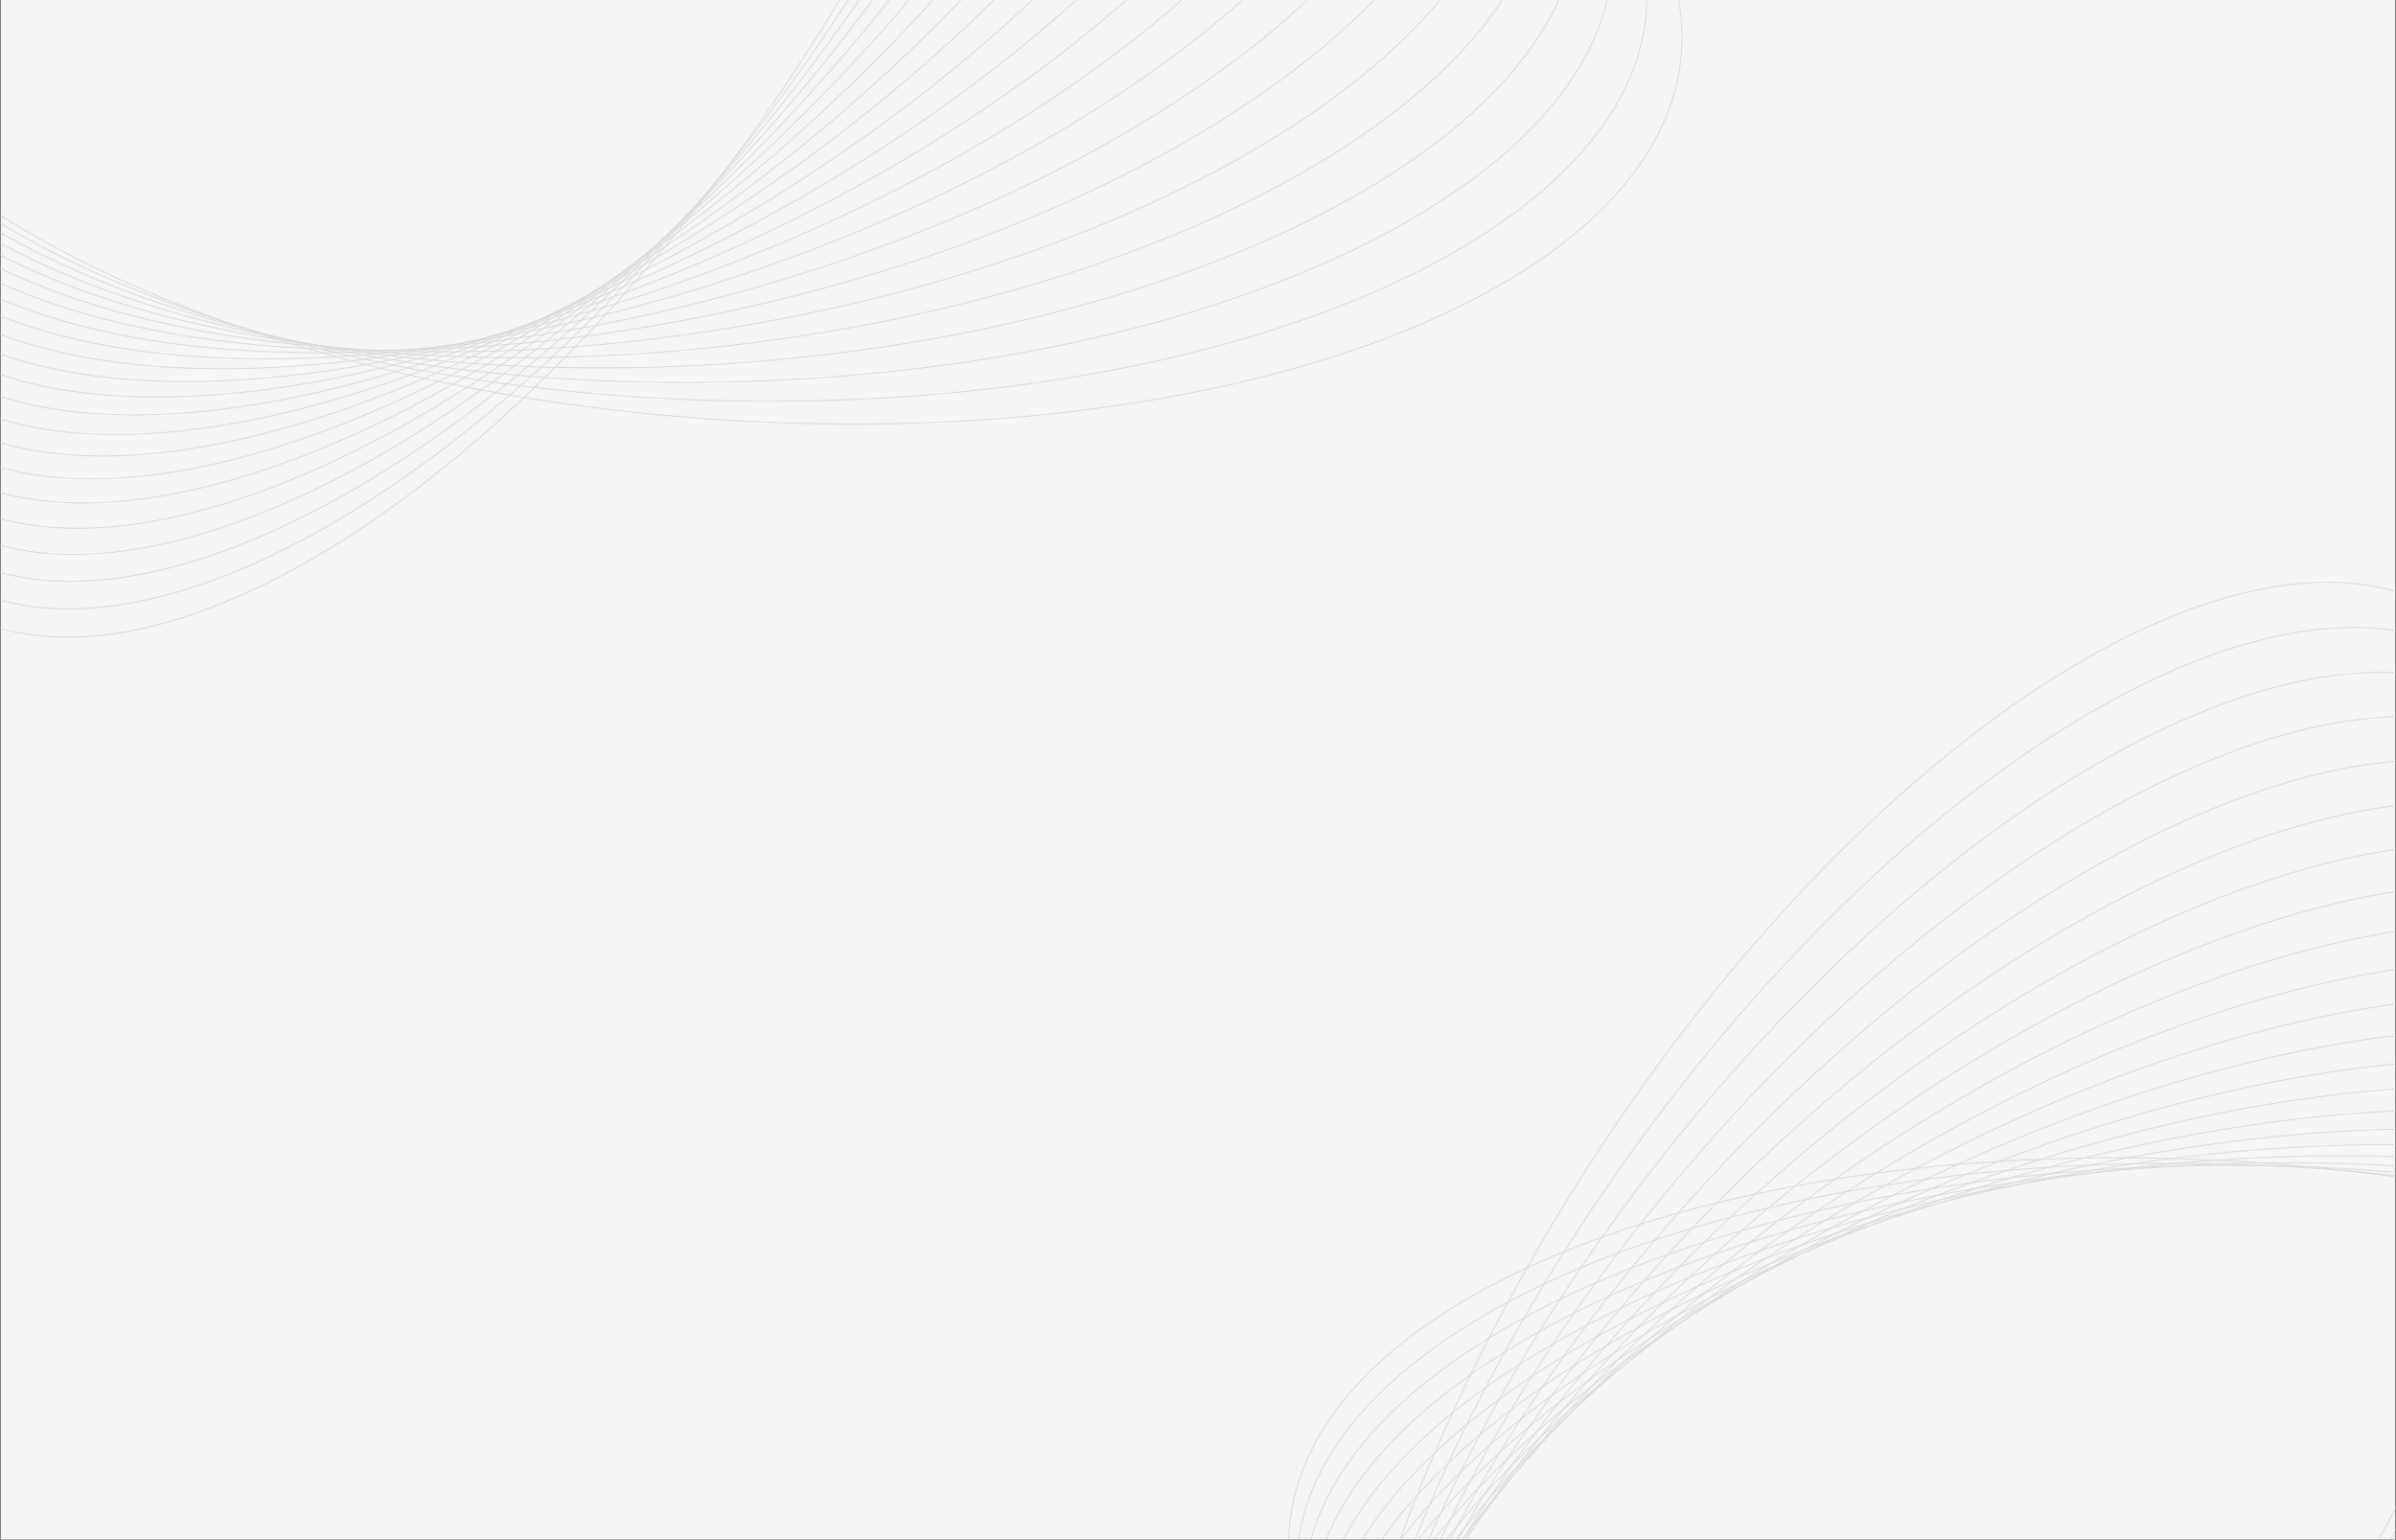 <svg width="2001" height="1286" viewBox="0 0 2001 1286" fill="none" xmlns="http://www.w3.org/2000/svg">
<rect x="0" y="0" width="2001" height="1286" fill="#333333" stroke="none"/>
<rect x="0.5" width="2000" height="1285.78" fill="#F5F5F5"/>
<mask id="mask0_93_403" style="mask-type:alpha" maskUnits="userSpaceOnUse" x="0" y="0" width="2001" height="1286">
<rect x="0.5" y="0.225" width="2000" height="1285.78" fill="#F3F3F5"/>
</mask>
<g mask="url(#mask0_93_403)">
<g opacity="0.9">
<path d="M2653.87 1391.67C2668.36 1191.07 2327.04 1002.96 1891.51 971.511C1455.98 940.062 1091.17 1077.19 1076.69 1277.79C1062.2 1478.38 1403.52 1666.5 1839.05 1697.94C2274.58 1729.39 2639.39 1592.27 2653.87 1391.67Z" stroke="#D8D7DB" stroke-width="0.8" stroke-miterlimit="10"/>
<path d="M2624.99 1349.89C2630.67 1153.77 2290.04 984.772 1864.17 972.43C1438.29 960.088 1088.45 1109.07 1082.76 1305.19C1077.08 1501.32 1417.71 1670.31 1843.58 1682.65C2269.46 1694.99 2619.3 1546.01 2624.99 1349.89Z" stroke="#D8D7DB" stroke-width="0.8" stroke-miterlimit="10"/>
<path d="M1848.06 1667.67C2264.3 1660.92 2599.2 1500.06 2596.09 1308.39C2592.98 1116.72 2253.03 966.822 1836.8 973.579C1420.56 980.336 1085.65 1141.19 1088.77 1332.86C1091.88 1524.53 1431.83 1674.43 1848.06 1667.67Z" stroke="#D8D7DB" stroke-width="0.8" stroke-miterlimit="10"/>
<path d="M1852.59 1652.49C2259.15 1626.63 2579.07 1453.87 2567.16 1266.62C2555.25 1079.37 2216.01 948.54 1809.45 974.403C1402.89 1000.27 1082.97 1173.03 1094.88 1360.28C1106.79 1547.53 1446.03 1678.35 1852.59 1652.49Z" stroke="#D8D7DB" stroke-width="0.8" stroke-miterlimit="10"/>
<path d="M1856.95 1637.25C2253.84 1592.31 2558.81 1407.69 2538.12 1224.89C2517.42 1042.09 2178.89 930.332 1781.99 975.272C1385.1 1020.21 1080.13 1204.83 1100.82 1387.63C1121.52 1570.43 1460.05 1682.19 1856.95 1637.25Z" stroke="#D8D7DB" stroke-width="0.8" stroke-miterlimit="10"/>
<path d="M1861.45 1622.01C2248.67 1557.98 2538.67 1361.5 2509.18 1183.18C2479.69 1004.85 2141.88 912.194 1754.66 976.229C1367.43 1040.26 1077.43 1236.74 1106.92 1415.07C1136.41 1593.4 1474.23 1686.05 1861.45 1622.01Z" stroke="#D8D7DB" stroke-width="0.8" stroke-miterlimit="10"/>
<path d="M1865.97 1606.72C2243.52 1523.57 2518.55 1315.21 2480.25 1141.32C2441.96 967.438 2104.85 893.883 1727.29 977.032C1349.73 1060.18 1074.71 1268.55 1113 1442.43C1151.3 1616.32 1488.41 1689.87 1865.97 1606.72Z" stroke="#D8D7DB" stroke-width="0.8" stroke-miterlimit="10"/>
<path d="M1870.39 1591.44C2238.28 1489.21 2498.35 1269 2451.28 1099.58C2404.2 930.17 2067.8 875.71 1699.9 977.943C1332.01 1080.18 1071.93 1300.39 1119.01 1469.8C1166.09 1639.22 1502.49 1693.68 1870.39 1591.44Z" stroke="#D8D7DB" stroke-width="0.8" stroke-miterlimit="10"/>
<path d="M1874.95 1576.01C2233.18 1454.61 2478.28 1222.48 2422.38 1057.52C2366.48 892.565 2030.76 857.253 1672.52 978.65C1314.28 1100.05 1069.18 1332.18 1125.08 1497.14C1180.98 1662.09 1516.71 1697.4 1874.95 1576.01Z" stroke="#D8D7DB" stroke-width="0.8" stroke-miterlimit="10"/>
<path d="M1879.36 1560.88C2227.92 1420.4 2458.05 1176.4 2393.36 1015.88C2328.67 855.367 1993.66 839.122 1645.1 979.598C1296.53 1120.07 1066.4 1364.08 1131.09 1524.59C1195.78 1685.11 1530.79 1701.35 1879.36 1560.88Z" stroke="#D8D7DB" stroke-width="0.8" stroke-miterlimit="10"/>
<path d="M1883.8 1545.64C2222.71 1386.08 2437.88 1130.22 2364.41 974.143C2290.93 818.068 1956.63 820.886 1617.72 980.437C1278.81 1139.99 1063.63 1395.85 1137.11 1551.93C1210.58 1708 1544.89 1705.19 1883.8 1545.64Z" stroke="#D8D7DB" stroke-width="0.8" stroke-miterlimit="10"/>
<path d="M1888.31 1530.27C2217.53 1351.59 2417.72 1083.83 2335.43 932.219C2253.14 780.604 1919.55 802.544 1590.32 981.225C1261.1 1159.91 1060.91 1427.66 1143.2 1579.28C1225.48 1730.9 1559.08 1708.95 1888.31 1530.27Z" stroke="#D8D7DB" stroke-width="0.8" stroke-miterlimit="10"/>
<path d="M1892.71 1515.09C2212.31 1317.31 2397.57 1037.68 2306.51 890.52C2215.44 743.358 1882.53 784.388 1562.93 982.163C1243.33 1179.94 1058.06 1459.57 1149.13 1606.73C1240.2 1753.89 1573.11 1712.86 1892.71 1515.09Z" stroke="#D8D7DB" stroke-width="0.8" stroke-miterlimit="10"/>
<path d="M1897.27 1499.33C2207.19 1282.41 2377.45 990.89 2277.58 848.201C2177.7 705.512 1845.51 765.69 1535.6 982.611C1225.68 1199.53 1055.42 1491.05 1155.29 1633.74C1255.17 1776.43 1587.36 1716.26 1897.27 1499.33Z" stroke="#D8D7DB" stroke-width="0.8" stroke-miterlimit="10"/>
<path d="M1901.78 1484.08C2202.03 1248.06 2357.34 944.671 2248.67 806.434C2140.01 668.198 1808.52 747.465 1508.27 983.484C1208.02 1219.5 1052.71 1522.9 1161.37 1661.13C1270.04 1799.37 1601.53 1720.1 1901.78 1484.08Z" stroke="#D8D7DB" stroke-width="0.8" stroke-miterlimit="10"/>
<path d="M1906.15 1468.79C2196.74 1213.68 2337.1 898.43 2219.66 764.653C2102.21 630.876 1771.44 729.233 1480.85 984.34C1190.27 1239.45 1049.91 1554.7 1167.35 1688.48C1284.79 1822.25 1615.57 1723.9 1906.15 1468.79Z" stroke="#D8D7DB" stroke-width="0.8" stroke-miterlimit="10"/>
<path d="M1910.64 1453.42C2191.54 1179.2 2316.92 852.075 2190.69 722.761C2064.45 593.448 1734.4 710.915 1453.5 985.132C1172.6 1259.35 1047.22 1586.47 1173.45 1715.79C1299.69 1845.1 1629.74 1727.63 1910.64 1453.42Z" stroke="#D8D7DB" stroke-width="0.8" stroke-miterlimit="10"/>
<path d="M1915.16 1438.21C2186.4 1144.89 2296.8 805.88 2161.76 681.005C2026.72 556.13 1697.36 692.681 1426.13 986C1154.89 1279.32 1044.48 1618.33 1179.53 1743.21C1314.57 1868.08 1643.92 1731.53 1915.16 1438.21Z" stroke="#D8D7DB" stroke-width="0.8" stroke-miterlimit="10"/>
<path d="M1919.51 1422.99C2181.09 1110.59 2276.57 759.724 2132.77 639.317C1988.97 518.911 1660.35 674.555 1398.77 986.959C1137.19 1299.36 1041.71 1650.22 1185.51 1770.63C1329.31 1891.04 1657.93 1735.39 1919.51 1422.99Z" stroke="#D8D7DB" stroke-width="0.8" stroke-miterlimit="10"/>
<path d="M1924 1407.66C2175.91 1076.14 2256.42 713.395 2103.82 597.44C1951.22 481.484 1623.3 656.231 1371.39 987.747C1119.48 1319.26 1038.98 1682.01 1191.58 1797.97C1344.18 1913.92 1672.1 1739.17 1924 1407.66Z" stroke="#D8D7DB" stroke-width="0.8" stroke-miterlimit="10"/>
<path d="M1928.42 1392.33C2170.66 1041.71 2236.2 667.079 2074.8 555.573C1913.41 444.068 1586.2 637.91 1343.96 988.531C1101.72 1339.15 1036.18 1713.78 1197.58 1825.29C1358.97 1936.79 1686.18 1742.95 1928.42 1392.33Z" stroke="#D8D7DB" stroke-width="0.8" stroke-miterlimit="10"/>
<path d="M1932.9 1377.25C2165.52 1007.57 2216.15 621.088 2045.99 514.014C1875.83 406.94 1549.31 619.821 1316.69 989.497C1084.07 1359.17 1033.44 1745.66 1203.61 1852.73C1373.77 1959.8 1700.29 1746.92 1932.9 1377.25Z" stroke="#D8D7DB" stroke-width="0.8" stroke-miterlimit="10"/>
</g>
<g opacity="0.9">
<path d="M1404.27 43.441C1418.76 -157.158 1077.43 -345.27 641.906 -376.718C206.377 -408.166 -158.431 -271.042 -172.916 -70.443C-187.4 130.156 153.923 318.267 589.452 349.716C1024.98 381.164 1389.79 244.04 1404.27 43.441Z" stroke="#D8D7DB" stroke-width="0.8" stroke-miterlimit="10"/>
<path d="M1375.38 1.659C1381.07 -194.463 1040.44 -363.456 614.564 -375.798C188.691 -388.14 -161.155 -239.157 -166.839 -43.035C-172.522 153.087 168.109 322.08 593.982 334.422C1019.85 346.764 1369.7 197.781 1375.38 1.659Z" stroke="#D8D7DB" stroke-width="0.8" stroke-miterlimit="10"/>
<path d="M598.461 319.232C1014.7 312.475 1349.6 151.62 1346.49 -40.049C1343.38 -231.717 1003.43 -381.618 587.194 -374.861C170.957 -368.104 -163.947 -207.249 -160.836 -15.58C-157.725 176.088 182.224 325.989 598.461 319.232Z" stroke="#D8D7DB" stroke-width="0.8" stroke-miterlimit="10"/>
<path d="M602.988 304.049C1009.55 278.186 1329.47 105.424 1317.56 -81.824C1305.65 -269.073 966.411 -399.901 559.851 -374.037C153.291 -348.174 -166.634 -175.412 -154.723 11.836C-142.811 199.085 196.428 329.913 602.988 304.049Z" stroke="#D8D7DB" stroke-width="0.8" stroke-miterlimit="10"/>
<path d="M607.346 288.805C1004.24 243.865 1309.21 59.246 1288.51 -123.553C1267.82 -306.352 929.288 -418.108 532.391 -373.168C135.495 -328.228 -169.475 -143.609 -148.777 39.19C-128.079 221.988 210.449 333.745 607.346 288.805Z" stroke="#D8D7DB" stroke-width="0.8" stroke-miterlimit="10"/>
<path d="M611.848 273.574C999.072 209.539 1289.07 13.064 1259.58 -165.264C1230.09 -343.593 892.278 -436.246 505.055 -372.211C117.831 -308.176 -172.169 -111.702 -142.679 66.627C-113.188 244.955 224.625 337.609 611.848 273.574Z" stroke="#D8D7DB" stroke-width="0.8" stroke-miterlimit="10"/>
<path d="M616.365 258.284C993.922 175.135 1268.95 -33.233 1230.65 -207.117C1192.36 -381.002 855.245 -454.558 477.688 -371.408C100.132 -288.259 -174.895 -79.892 -136.6 93.993C-98.305 267.878 238.809 341.433 616.365 258.284Z" stroke="#D8D7DB" stroke-width="0.8" stroke-miterlimit="10"/>
<path d="M620.785 243.004C988.68 140.771 1248.75 -79.443 1201.67 -248.857C1154.6 -418.27 818.195 -472.731 450.3 -370.497C82.406 -268.263 -177.667 -48.05 -130.589 121.364C-83.51 290.778 252.891 345.238 620.785 243.004Z" stroke="#D8D7DB" stroke-width="0.8" stroke-miterlimit="10"/>
<path d="M625.344 227.567C983.583 106.171 1228.68 -125.964 1172.78 -290.919C1116.88 -455.875 781.156 -491.187 422.917 -369.79C64.678 -248.394 -180.417 -16.26 -124.518 148.696C-68.619 313.652 267.105 348.964 625.344 227.567Z" stroke="#D8D7DB" stroke-width="0.8" stroke-miterlimit="10"/>
<path d="M629.756 212.435C978.323 71.959 1208.45 -172.043 1143.76 -332.558C1079.07 -493.074 744.061 -509.319 395.495 -368.842C46.928 -228.366 -183.199 15.636 -118.51 176.151C-53.82 336.667 281.19 352.912 629.756 212.435Z" stroke="#D8D7DB" stroke-width="0.8" stroke-miterlimit="10"/>
<path d="M634.197 197.195C973.106 37.644 1188.28 -218.222 1114.81 -374.297C1041.33 -530.372 707.024 -527.555 368.114 -368.003C29.204 -208.452 -185.972 47.414 -112.496 203.489C-39.019 359.564 295.286 356.746 634.197 197.195Z" stroke="#D8D7DB" stroke-width="0.8" stroke-miterlimit="10"/>
<path d="M638.705 181.833C967.931 3.153 1168.12 -264.605 1085.83 -416.221C1003.54 -567.837 669.946 -545.896 340.72 -367.215C11.494 -188.534 -188.69 79.224 -106.404 230.839C-24.118 382.455 309.479 360.514 638.705 181.833Z" stroke="#D8D7DB" stroke-width="0.8" stroke-miterlimit="10"/>
<path d="M643.107 166.644C962.708 -31.131 1147.97 -310.758 1056.9 -457.92C965.838 -605.083 632.926 -564.053 313.325 -366.278C-6.276 -168.503 -191.54 111.125 -100.473 258.287C-9.406 405.449 323.506 364.42 643.107 166.644Z" stroke="#D8D7DB" stroke-width="0.8" stroke-miterlimit="10"/>
<path d="M647.673 151.105C957.584 -65.817 1127.85 -357.338 1027.98 -500.027C928.103 -642.716 595.906 -582.539 285.995 -365.617C-23.917 -148.695 -194.185 142.827 -94.31 285.516C5.564 428.204 337.762 368.027 647.673 151.105Z" stroke="#D8D7DB" stroke-width="0.8" stroke-miterlimit="10"/>
<path d="M652.176 135.855C952.425 -100.164 1107.74 -403.557 999.071 -541.794C890.406 -680.031 558.916 -600.763 258.667 -364.745C-41.582 -128.726 -196.892 174.668 -88.228 312.904C20.436 451.141 351.926 371.873 652.176 135.855Z" stroke="#D8D7DB" stroke-width="0.8" stroke-miterlimit="10"/>
<path d="M656.552 120.561C947.139 -134.546 1087.5 -449.798 970.056 -583.575C852.613 -717.352 521.839 -618.995 231.253 -363.888C-59.334 -108.781 -199.694 206.471 -82.251 340.248C35.193 474.025 365.966 375.668 656.552 120.561Z" stroke="#D8D7DB" stroke-width="0.8" stroke-miterlimit="10"/>
<path d="M661.039 105.188C941.941 -169.028 1067.32 -496.154 941.087 -625.467C814.851 -754.78 484.801 -637.313 203.899 -363.097C-77.003 -88.88 -202.385 238.245 -76.149 367.559C50.087 496.872 380.137 379.405 661.039 105.188Z" stroke="#D8D7DB" stroke-width="0.8" stroke-miterlimit="10"/>
<path d="M665.557 89.986C936.794 -203.334 1047.2 -542.348 912.159 -667.223C777.117 -792.098 447.763 -655.547 176.526 -362.228C-94.711 -68.908 -205.119 270.106 -70.076 394.981C64.966 519.857 394.32 383.306 665.557 89.986Z" stroke="#D8D7DB" stroke-width="0.8" stroke-miterlimit="10"/>
<path d="M669.912 74.76C931.492 -237.643 1026.97 -588.505 883.172 -708.911C739.372 -829.317 410.746 -673.673 149.166 -361.27C-112.415 -48.867 -207.895 301.995 -64.095 422.401C79.706 542.807 408.332 387.163 669.912 74.76Z" stroke="#D8D7DB" stroke-width="0.8" stroke-miterlimit="10"/>
<path d="M674.402 59.43C926.31 -272.086 1006.82 -634.833 854.215 -750.788C701.616 -866.744 373.697 -691.998 121.79 -360.482C-130.118 -28.966 -210.624 333.781 -58.024 449.737C94.576 565.692 422.494 390.946 674.402 59.43Z" stroke="#D8D7DB" stroke-width="0.8" stroke-miterlimit="10"/>
<path d="M678.819 44.099C921.058 -306.522 986.595 -681.15 825.2 -792.655C663.806 -904.16 336.596 -710.318 94.357 -359.697C-147.882 -9.076 -213.419 365.552 -52.024 477.057C109.371 588.562 436.58 394.72 678.819 44.099Z" stroke="#D8D7DB" stroke-width="0.8" stroke-miterlimit="10"/>
<path d="M683.302 29.018C915.919 -340.657 966.548 -727.14 796.386 -834.214C626.224 -941.288 299.706 -728.407 67.089 -358.731C-165.528 10.945 -216.158 397.427 -45.995 504.501C124.167 611.575 450.684 398.695 683.302 29.018Z" stroke="#D8D7DB" stroke-width="0.8" stroke-miterlimit="10"/>
</g>
</g>
</svg>
